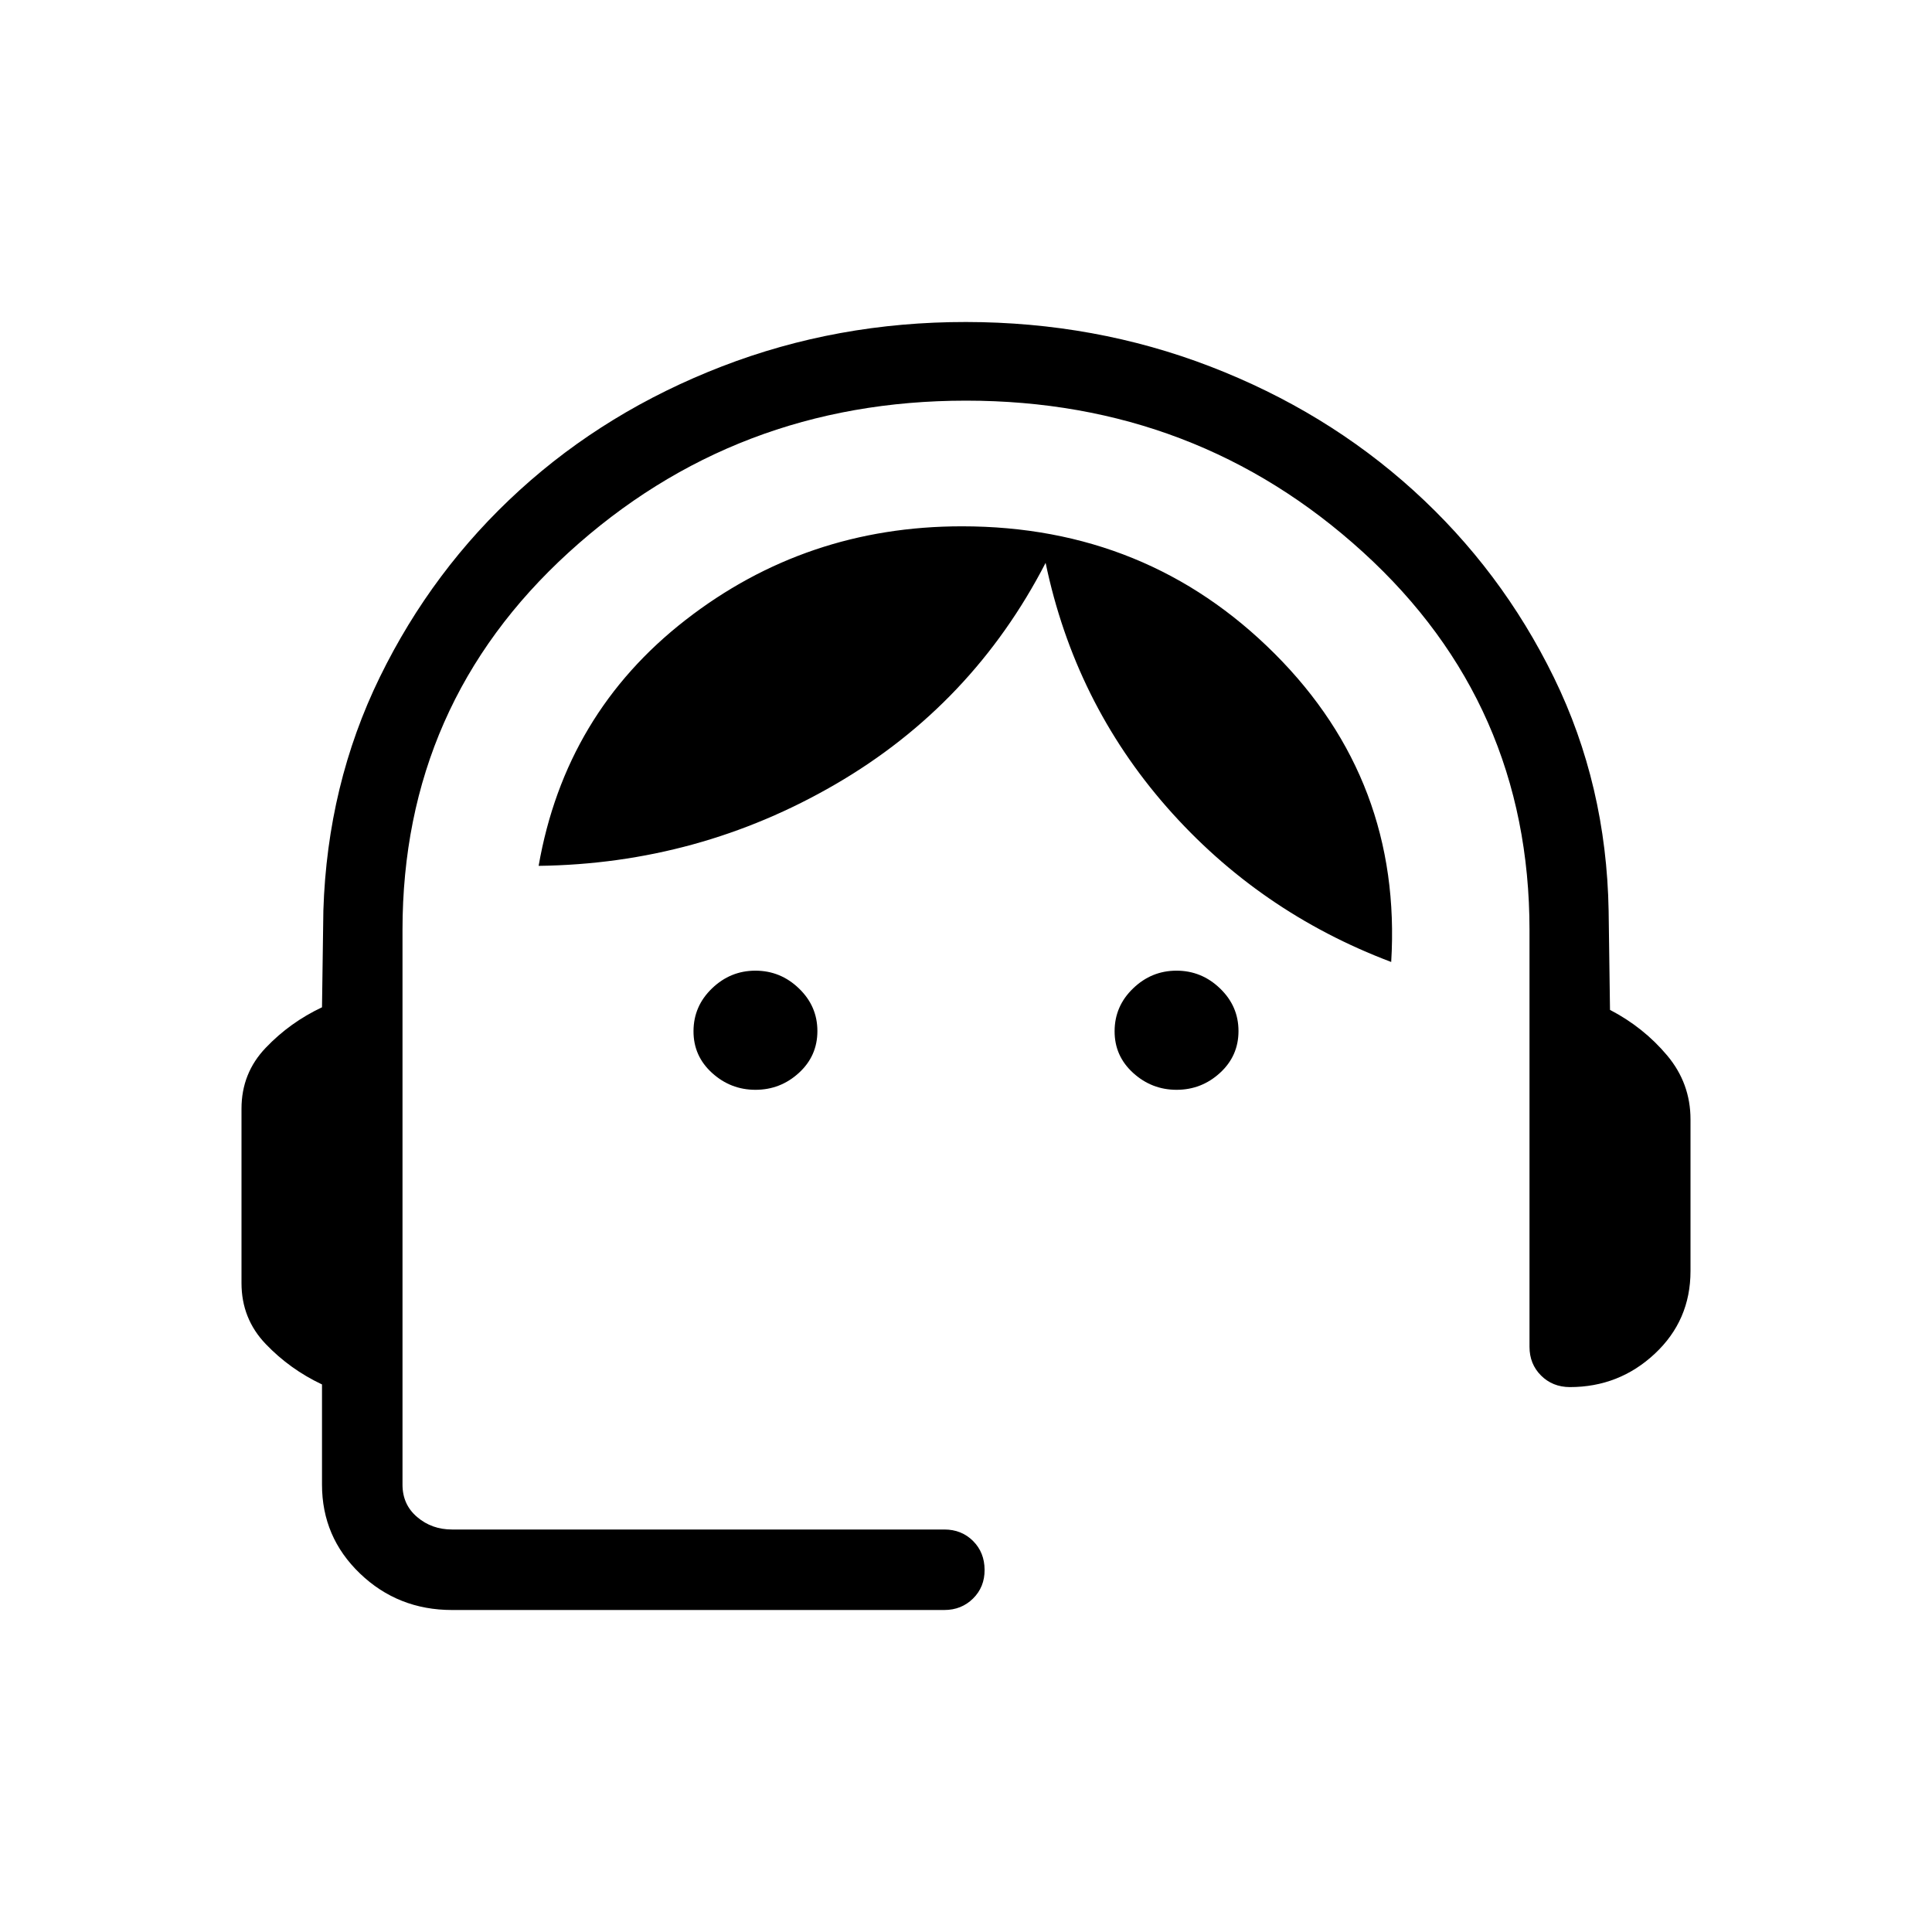 <svg width="24" height="24" viewBox="0 0 24 24" fill="none" xmlns="http://www.w3.org/2000/svg">
<path d="M11.73 20C11.873 20 11.992 19.952 12.088 19.857C12.184 19.762 12.232 19.643 12.231 19.5C12.23 19.357 12.183 19.238 12.088 19.143C11.993 19.048 11.874 19 11.731 19H5.615C5.448 19 5.304 18.949 5.183 18.846C5.061 18.743 5 18.609 5 18.442V11.554C5 9.681 5.689 8.116 7.066 6.861C8.444 5.605 10.089 4.977 12 4.977C13.911 4.977 15.556 5.605 16.934 6.861C18.311 8.116 19 9.681 19 11.554V16.731C19 16.873 19.048 16.992 19.143 17.087C19.238 17.182 19.357 17.23 19.5 17.231C19.909 17.231 20.261 17.093 20.557 16.816C20.852 16.54 21 16.198 21 15.79V13.905C21 13.606 20.903 13.341 20.709 13.11C20.514 12.878 20.278 12.69 20 12.545L19.983 11.316C19.965 10.273 19.738 9.306 19.303 8.416C18.868 7.526 18.286 6.752 17.559 6.093C16.832 5.434 15.99 4.921 15.035 4.553C14.08 4.185 13.068 4.001 12 4C10.932 3.999 9.921 4.183 8.967 4.552C8.013 4.921 7.175 5.433 6.454 6.09C5.733 6.747 5.154 7.52 4.719 8.41C4.284 9.3 4.05 10.267 4.017 11.31L4 12.513C3.735 12.638 3.502 12.805 3.301 13.016C3.1 13.226 3 13.478 3 13.773V15.939C3 16.234 3.1 16.486 3.301 16.696C3.502 16.906 3.735 17.073 4 17.198V18.442C4 18.877 4.157 19.245 4.472 19.547C4.787 19.849 5.168 20 5.615 20H11.73ZM14.615 13.538C14.822 13.538 15.002 13.468 15.155 13.328C15.308 13.188 15.385 13.015 15.385 12.808C15.385 12.601 15.308 12.425 15.155 12.278C15.002 12.131 14.822 12.058 14.615 12.058C14.408 12.058 14.229 12.131 14.076 12.278C13.923 12.425 13.847 12.601 13.846 12.808C13.845 13.015 13.922 13.188 14.076 13.328C14.23 13.468 14.41 13.538 14.616 13.538M9.384 13.538C9.591 13.538 9.771 13.468 9.924 13.328C10.077 13.188 10.154 13.015 10.154 12.808C10.154 12.601 10.077 12.425 9.924 12.278C9.771 12.131 9.591 12.058 9.384 12.058C9.177 12.058 8.998 12.131 8.845 12.278C8.692 12.425 8.616 12.601 8.615 12.808C8.614 13.015 8.691 13.188 8.845 13.328C8.999 13.468 9.179 13.538 9.385 13.538M17.282 11.95C17.373 10.453 16.89 9.176 15.835 8.121C14.78 7.066 13.485 6.538 11.949 6.538C10.658 6.538 9.514 6.926 8.517 7.701C7.52 8.476 6.911 9.495 6.691 10.756C8.016 10.739 9.245 10.401 10.379 9.742C11.513 9.083 12.383 8.166 12.989 6.992C13.23 8.146 13.732 9.157 14.494 10.026C15.257 10.895 16.186 11.536 17.282 11.95Z" fill="black"/>
</svg>
